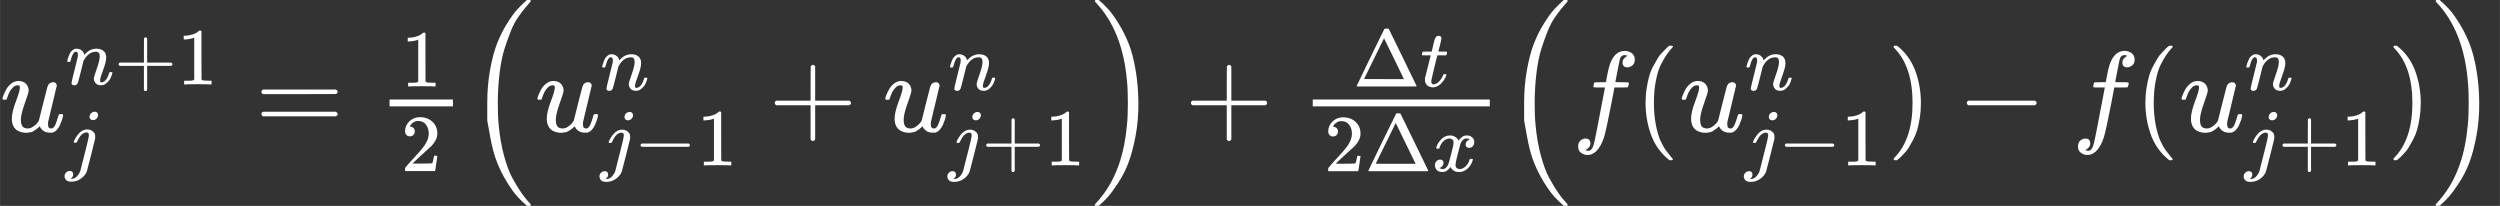 <?xml version="1.0" encoding="UTF-8" standalone="no" ?>
<svg xmlns="http://www.w3.org/2000/svg" width="395.360px" height="32.560px" viewBox="0 -1149.5 21843.5 1799" xmlns:xlink="http://www.w3.org/1999/xlink"><rect x="0" y="-1149.5" width="21843.5" height="1799" fill="#333333" stroke="none"/><defs><path id="MJX-22-TEX-I-75" d="M21 287Q21 295 30 318T55 370T99 420T158 442Q204 442 227 417T250 358Q250 340 216 246T182 105Q182 62 196 45T238 27T291 44T328 78L339 95Q341 99 377 247Q407 367 413 387T427 416Q444 431 463 431Q480 431 488 421T496 402L420 84Q419 79 419 68Q419 43 426 35T447 26Q469 29 482 57T512 145Q514 153 532 153Q551 153 551 144Q550 139 549 130T540 98T523 55T498 17T462 -8Q454 -10 438 -10Q372 -10 347 46Q345 45 336 36T318 21T296 6T267 -6T233 -11Q189 -11 155 7Q103 38 103 113Q103 170 138 262T173 379Q173 380 173 381Q173 390 173 393T169 400T158 404H154Q131 404 112 385T82 344T65 302T57 280Q55 278 41 278H27Q21 284 21 287Z"></path><path id="MJX-22-TEX-I-6E" d="M21 287Q22 293 24 303T36 341T56 388T89 425T135 442Q171 442 195 424T225 390T231 369Q231 367 232 367L243 378Q304 442 382 442Q436 442 469 415T503 336T465 179T427 52Q427 26 444 26Q450 26 453 27Q482 32 505 65T540 145Q542 153 560 153Q580 153 580 145Q580 144 576 130Q568 101 554 73T508 17T439 -10Q392 -10 371 17T350 73Q350 92 386 193T423 345Q423 404 379 404H374Q288 404 229 303L222 291L189 157Q156 26 151 16Q138 -11 108 -11Q95 -11 87 -5T76 7T74 17Q74 30 112 180T152 343Q153 348 153 366Q153 405 129 405Q91 405 66 305Q60 285 60 284Q58 278 41 278H27Q21 284 21 287Z"></path><path id="MJX-22-TEX-N-2B" d="M56 237T56 250T70 270H369V420L370 570Q380 583 389 583Q402 583 409 568V270H707Q722 262 722 250T707 230H409V-68Q401 -82 391 -82H389H387Q375 -82 369 -68V230H70Q56 237 56 250Z"></path><path id="MJX-22-TEX-N-31" d="M213 578L200 573Q186 568 160 563T102 556H83V602H102Q149 604 189 617T245 641T273 663Q275 666 285 666Q294 666 302 660V361L303 61Q310 54 315 52T339 48T401 46H427V0H416Q395 3 257 3Q121 3 100 0H88V46H114Q136 46 152 46T177 47T193 50T201 52T207 57T213 61V578Z"></path><path id="MJX-22-TEX-I-6A" d="M297 596Q297 627 318 644T361 661Q378 661 389 651T403 623Q403 595 384 576T340 557Q322 557 310 567T297 596ZM288 376Q288 405 262 405Q240 405 220 393T185 362T161 325T144 293L137 279Q135 278 121 278H107Q101 284 101 286T105 299Q126 348 164 391T252 441Q253 441 260 441T272 442Q296 441 316 432Q341 418 354 401T367 348V332L318 133Q267 -67 264 -75Q246 -125 194 -164T75 -204Q25 -204 7 -183T-12 -137Q-12 -110 7 -91T53 -71Q70 -71 82 -81T95 -112Q95 -148 63 -167Q69 -168 77 -168Q111 -168 139 -140T182 -74L193 -32Q204 11 219 72T251 197T278 308T289 365Q289 372 288 376Z"></path><path id="MJX-22-TEX-N-3D" d="M56 347Q56 360 70 367H707Q722 359 722 347Q722 336 708 328L390 327H72Q56 332 56 347ZM56 153Q56 168 72 173H708Q722 163 722 153Q722 140 707 133H70Q56 140 56 153Z"></path><path id="MJX-22-TEX-N-32" d="M109 429Q82 429 66 447T50 491Q50 562 103 614T235 666Q326 666 387 610T449 465Q449 422 429 383T381 315T301 241Q265 210 201 149L142 93L218 92Q375 92 385 97Q392 99 409 186V189H449V186Q448 183 436 95T421 3V0H50V19V31Q50 38 56 46T86 81Q115 113 136 137Q145 147 170 174T204 211T233 244T261 278T284 308T305 340T320 369T333 401T340 431T343 464Q343 527 309 573T212 619Q179 619 154 602T119 569T109 550Q109 549 114 549Q132 549 151 535T170 489Q170 464 154 447T109 429Z"></path><path id="MJX-22-TEX-LO-28" d="M180 96T180 250T205 541T266 770T353 944T444 1069T527 1150H555Q561 1144 561 1141Q561 1137 545 1120T504 1072T447 995T386 878T330 721T288 513T272 251Q272 133 280 56Q293 -87 326 -209T399 -405T475 -531T536 -609T561 -640Q561 -643 555 -649H527Q483 -612 443 -568T353 -443T266 -270T205 -41Z"></path><path id="MJX-22-TEX-N-2212" d="M84 237T84 250T98 270H679Q694 262 694 250T679 230H98Q84 237 84 250Z"></path><path id="MJX-22-TEX-LO-29" d="M35 1138Q35 1150 51 1150H56H69Q113 1113 153 1069T243 944T330 771T391 541T416 250T391 -40T330 -270T243 -443T152 -568T69 -649H56Q43 -649 39 -647T35 -637Q65 -607 110 -548Q283 -316 316 56Q324 133 324 251Q324 368 316 445Q278 877 48 1123Q36 1137 35 1138Z"></path><path id="MJX-22-TEX-N-394" d="M51 0Q46 4 46 7Q46 9 215 357T388 709Q391 716 416 716Q439 716 444 709Q447 705 616 357T786 7Q786 4 781 0H51ZM507 344L384 596L137 92L383 91H630Q630 93 507 344Z"></path><path id="MJX-22-TEX-I-74" d="M26 385Q19 392 19 395Q19 399 22 411T27 425Q29 430 36 430T87 431H140L159 511Q162 522 166 540T173 566T179 586T187 603T197 615T211 624T229 626Q247 625 254 615T261 596Q261 589 252 549T232 470L222 433Q222 431 272 431H323Q330 424 330 420Q330 398 317 385H210L174 240Q135 80 135 68Q135 26 162 26Q197 26 230 60T283 144Q285 150 288 151T303 153H307Q322 153 322 145Q322 142 319 133Q314 117 301 95T267 48T216 6T155 -11Q125 -11 98 4T59 56Q57 64 57 83V101L92 241Q127 382 128 383Q128 385 77 385H26Z"></path><path id="MJX-22-TEX-I-78" d="M52 289Q59 331 106 386T222 442Q257 442 286 424T329 379Q371 442 430 442Q467 442 494 420T522 361Q522 332 508 314T481 292T458 288Q439 288 427 299T415 328Q415 374 465 391Q454 404 425 404Q412 404 406 402Q368 386 350 336Q290 115 290 78Q290 50 306 38T341 26Q378 26 414 59T463 140Q466 150 469 151T485 153H489Q504 153 504 145Q504 144 502 134Q486 77 440 33T333 -11Q263 -11 227 52Q186 -10 133 -10H127Q78 -10 57 16T35 71Q35 103 54 123T99 143Q142 143 142 101Q142 81 130 66T107 46T94 41L91 40Q91 39 97 36T113 29T132 26Q168 26 194 71Q203 87 217 139T245 247T261 313Q266 340 266 352Q266 380 251 392T217 404Q177 404 142 372T93 290Q91 281 88 280T72 278H58Q52 284 52 289Z"></path><path id="MJX-22-TEX-I-66" d="M118 -162Q120 -162 124 -164T135 -167T147 -168Q160 -168 171 -155T187 -126Q197 -99 221 27T267 267T289 382V385H242Q195 385 192 387Q188 390 188 397L195 425Q197 430 203 430T250 431Q298 431 298 432Q298 434 307 482T319 540Q356 705 465 705Q502 703 526 683T550 630Q550 594 529 578T487 561Q443 561 443 603Q443 622 454 636T478 657L487 662Q471 668 457 668Q445 668 434 658T419 630Q412 601 403 552T387 469T380 433Q380 431 435 431Q480 431 487 430T498 424Q499 420 496 407T491 391Q489 386 482 386T428 385H372L349 263Q301 15 282 -47Q255 -132 212 -173Q175 -205 139 -205Q107 -205 81 -186T55 -132Q55 -95 76 -78T118 -61Q162 -61 162 -103Q162 -122 151 -136T127 -157L118 -162Z"></path><path id="MJX-22-TEX-N-28" d="M94 250Q94 319 104 381T127 488T164 576T202 643T244 695T277 729T302 750H315H319Q333 750 333 741Q333 738 316 720T275 667T226 581T184 443T167 250T184 58T225 -81T274 -167T316 -220T333 -241Q333 -250 318 -250H315H302L274 -226Q180 -141 137 -14T94 250Z"></path><path id="MJX-22-TEX-N-29" d="M60 749L64 750Q69 750 74 750H86L114 726Q208 641 251 514T294 250Q294 182 284 119T261 12T224 -76T186 -143T145 -194T113 -227T90 -246Q87 -249 86 -250H74Q66 -250 63 -250T58 -247T55 -238Q56 -237 66 -225Q221 -64 221 250T66 725Q56 737 55 738Q55 746 60 749Z"></path></defs><g stroke="currentColor" fill="currentColor" stroke-width="0" transform="matrix(1 0 0 -1 0 0)"><g data-mml-node="math"><g data-mml-node="mstyle" fill="#ffffff" stroke="#ffffff"><g data-mml-node="TeXAtom"><g data-mml-node="msubsup"><g data-mml-node="mi"><use xlink:href="#MJX-22-TEX-I-75"></use></g><g data-mml-node="TeXAtom" transform="translate(572, 411.6) scale(0.707)"><g data-mml-node="mi"><use xlink:href="#MJX-22-TEX-I-6E"></use></g><g data-mml-node="mo" transform="translate(600, 0)"><use xlink:href="#MJX-22-TEX-N-2B"></use></g><g data-mml-node="mn" transform="translate(1378, 0)"><use xlink:href="#MJX-22-TEX-N-31"></use></g></g><g data-mml-node="TeXAtom" transform="translate(572, -293.8) scale(0.707)"><g data-mml-node="mi"><use xlink:href="#MJX-22-TEX-I-6A"></use></g></g></g><g data-mml-node="mo" transform="translate(2227.7, 0)"><use xlink:href="#MJX-22-TEX-N-3D"></use></g><g data-mml-node="mfrac" transform="translate(3283.5, 0)"><g data-mml-node="mn" transform="translate(220, 394) scale(0.707)"><use xlink:href="#MJX-22-TEX-N-31"></use></g><g data-mml-node="mn" transform="translate(220, -345) scale(0.707)"><use xlink:href="#MJX-22-TEX-N-32"></use></g><rect width="553.6" height="60" x="120" y="220"></rect></g><g data-mml-node="mrow" transform="translate(4077.1, 0)"><g data-mml-node="mo"><use xlink:href="#MJX-22-TEX-LO-28"></use></g><g data-mml-node="msubsup" transform="translate(597, 0)"><g data-mml-node="mi"><use xlink:href="#MJX-22-TEX-I-75"></use></g><g data-mml-node="TeXAtom" transform="translate(572, 363) scale(0.707)"><g data-mml-node="mi"><use xlink:href="#MJX-22-TEX-I-6E"></use></g></g><g data-mml-node="TeXAtom" transform="translate(572, -295.7) scale(0.707)"><g data-mml-node="mi"><use xlink:href="#MJX-22-TEX-I-6A"></use></g><g data-mml-node="mo" transform="translate(412, 0)"><use xlink:href="#MJX-22-TEX-N-2212"></use></g><g data-mml-node="mn" transform="translate(1190, 0)"><use xlink:href="#MJX-22-TEX-N-31"></use></g></g></g><g data-mml-node="mo" transform="translate(2636.2, 0)"><use xlink:href="#MJX-22-TEX-N-2B"></use></g><g data-mml-node="msubsup" transform="translate(3636.5, 0)"><g data-mml-node="mi"><use xlink:href="#MJX-22-TEX-I-75"></use></g><g data-mml-node="TeXAtom" transform="translate(572, 363) scale(0.707)"><g data-mml-node="mi"><use xlink:href="#MJX-22-TEX-I-6E"></use></g></g><g data-mml-node="TeXAtom" transform="translate(572, -295.7) scale(0.707)"><g data-mml-node="mi"><use xlink:href="#MJX-22-TEX-I-6A"></use></g><g data-mml-node="mo" transform="translate(412, 0)"><use xlink:href="#MJX-22-TEX-N-2B"></use></g><g data-mml-node="mn" transform="translate(1190, 0)"><use xlink:href="#MJX-22-TEX-N-31"></use></g></g></g><g data-mml-node="mo" transform="translate(5453.5, 0)"><use xlink:href="#MJX-22-TEX-LO-29"></use></g></g><g data-mml-node="mo" transform="translate(10349.7, 0)"><use xlink:href="#MJX-22-TEX-N-2B"></use></g><g data-mml-node="mfrac" transform="translate(11350, 0)"><g data-mml-node="mrow" transform="translate(471.4, 394) scale(0.707)"><g data-mml-node="mi"><use xlink:href="#MJX-22-TEX-N-394"></use></g><g data-mml-node="mi" transform="translate(833, 0)"><use xlink:href="#MJX-22-TEX-I-74"></use></g></g><g data-mml-node="mrow" transform="translate(220, -346.3) scale(0.707)"><g data-mml-node="mn"><use xlink:href="#MJX-22-TEX-N-32"></use></g><g data-mml-node="mi" transform="translate(500, 0)"><use xlink:href="#MJX-22-TEX-N-394"></use></g><g data-mml-node="mi" transform="translate(1333, 0)"><use xlink:href="#MJX-22-TEX-I-78"></use></g></g><rect width="1547" height="60" x="120" y="220"></rect></g><g data-mml-node="TeXAtom" transform="translate(13137, 0)"><g data-mml-node="mo"><use xlink:href="#MJX-22-TEX-LO-28"></use></g></g><g data-mml-node="mi" transform="translate(13734, 0)"><use xlink:href="#MJX-22-TEX-I-66"></use></g><g data-mml-node="mo" transform="translate(14284, 0)"><use xlink:href="#MJX-22-TEX-N-28"></use></g><g data-mml-node="msubsup" transform="translate(14673, 0)"><g data-mml-node="mi"><use xlink:href="#MJX-22-TEX-I-75"></use></g><g data-mml-node="TeXAtom" transform="translate(572, 363) scale(0.707)"><g data-mml-node="mi"><use xlink:href="#MJX-22-TEX-I-6E"></use></g></g><g data-mml-node="TeXAtom" transform="translate(572, -295.7) scale(0.707)"><g data-mml-node="mi"><use xlink:href="#MJX-22-TEX-I-6A"></use></g><g data-mml-node="mo" transform="translate(412, 0)"><use xlink:href="#MJX-22-TEX-N-2212"></use></g><g data-mml-node="mn" transform="translate(1190, 0)"><use xlink:href="#MJX-22-TEX-N-31"></use></g></g></g><g data-mml-node="mo" transform="translate(16490, 0)"><use xlink:href="#MJX-22-TEX-N-29"></use></g><g data-mml-node="mo" transform="translate(17101.2, 0)"><use xlink:href="#MJX-22-TEX-N-2212"></use></g><g data-mml-node="mi" transform="translate(18101.5, 0)"><use xlink:href="#MJX-22-TEX-I-66"></use></g><g data-mml-node="mo" transform="translate(18651.5, 0)"><use xlink:href="#MJX-22-TEX-N-28"></use></g><g data-mml-node="msubsup" transform="translate(19040.5, 0)"><g data-mml-node="mi"><use xlink:href="#MJX-22-TEX-I-75"></use></g><g data-mml-node="TeXAtom" transform="translate(572, 363) scale(0.707)"><g data-mml-node="mi"><use xlink:href="#MJX-22-TEX-I-6E"></use></g></g><g data-mml-node="TeXAtom" transform="translate(572, -295.7) scale(0.707)"><g data-mml-node="mi"><use xlink:href="#MJX-22-TEX-I-6A"></use></g><g data-mml-node="mo" transform="translate(412, 0)"><use xlink:href="#MJX-22-TEX-N-2B"></use></g><g data-mml-node="mn" transform="translate(1190, 0)"><use xlink:href="#MJX-22-TEX-N-31"></use></g></g></g><g data-mml-node="mo" transform="translate(20857.5, 0)"><use xlink:href="#MJX-22-TEX-N-29"></use></g><g data-mml-node="TeXAtom" transform="translate(21246.5, 0)"><g data-mml-node="mo"><use xlink:href="#MJX-22-TEX-LO-29"></use></g></g></g></g></g></g></svg>
